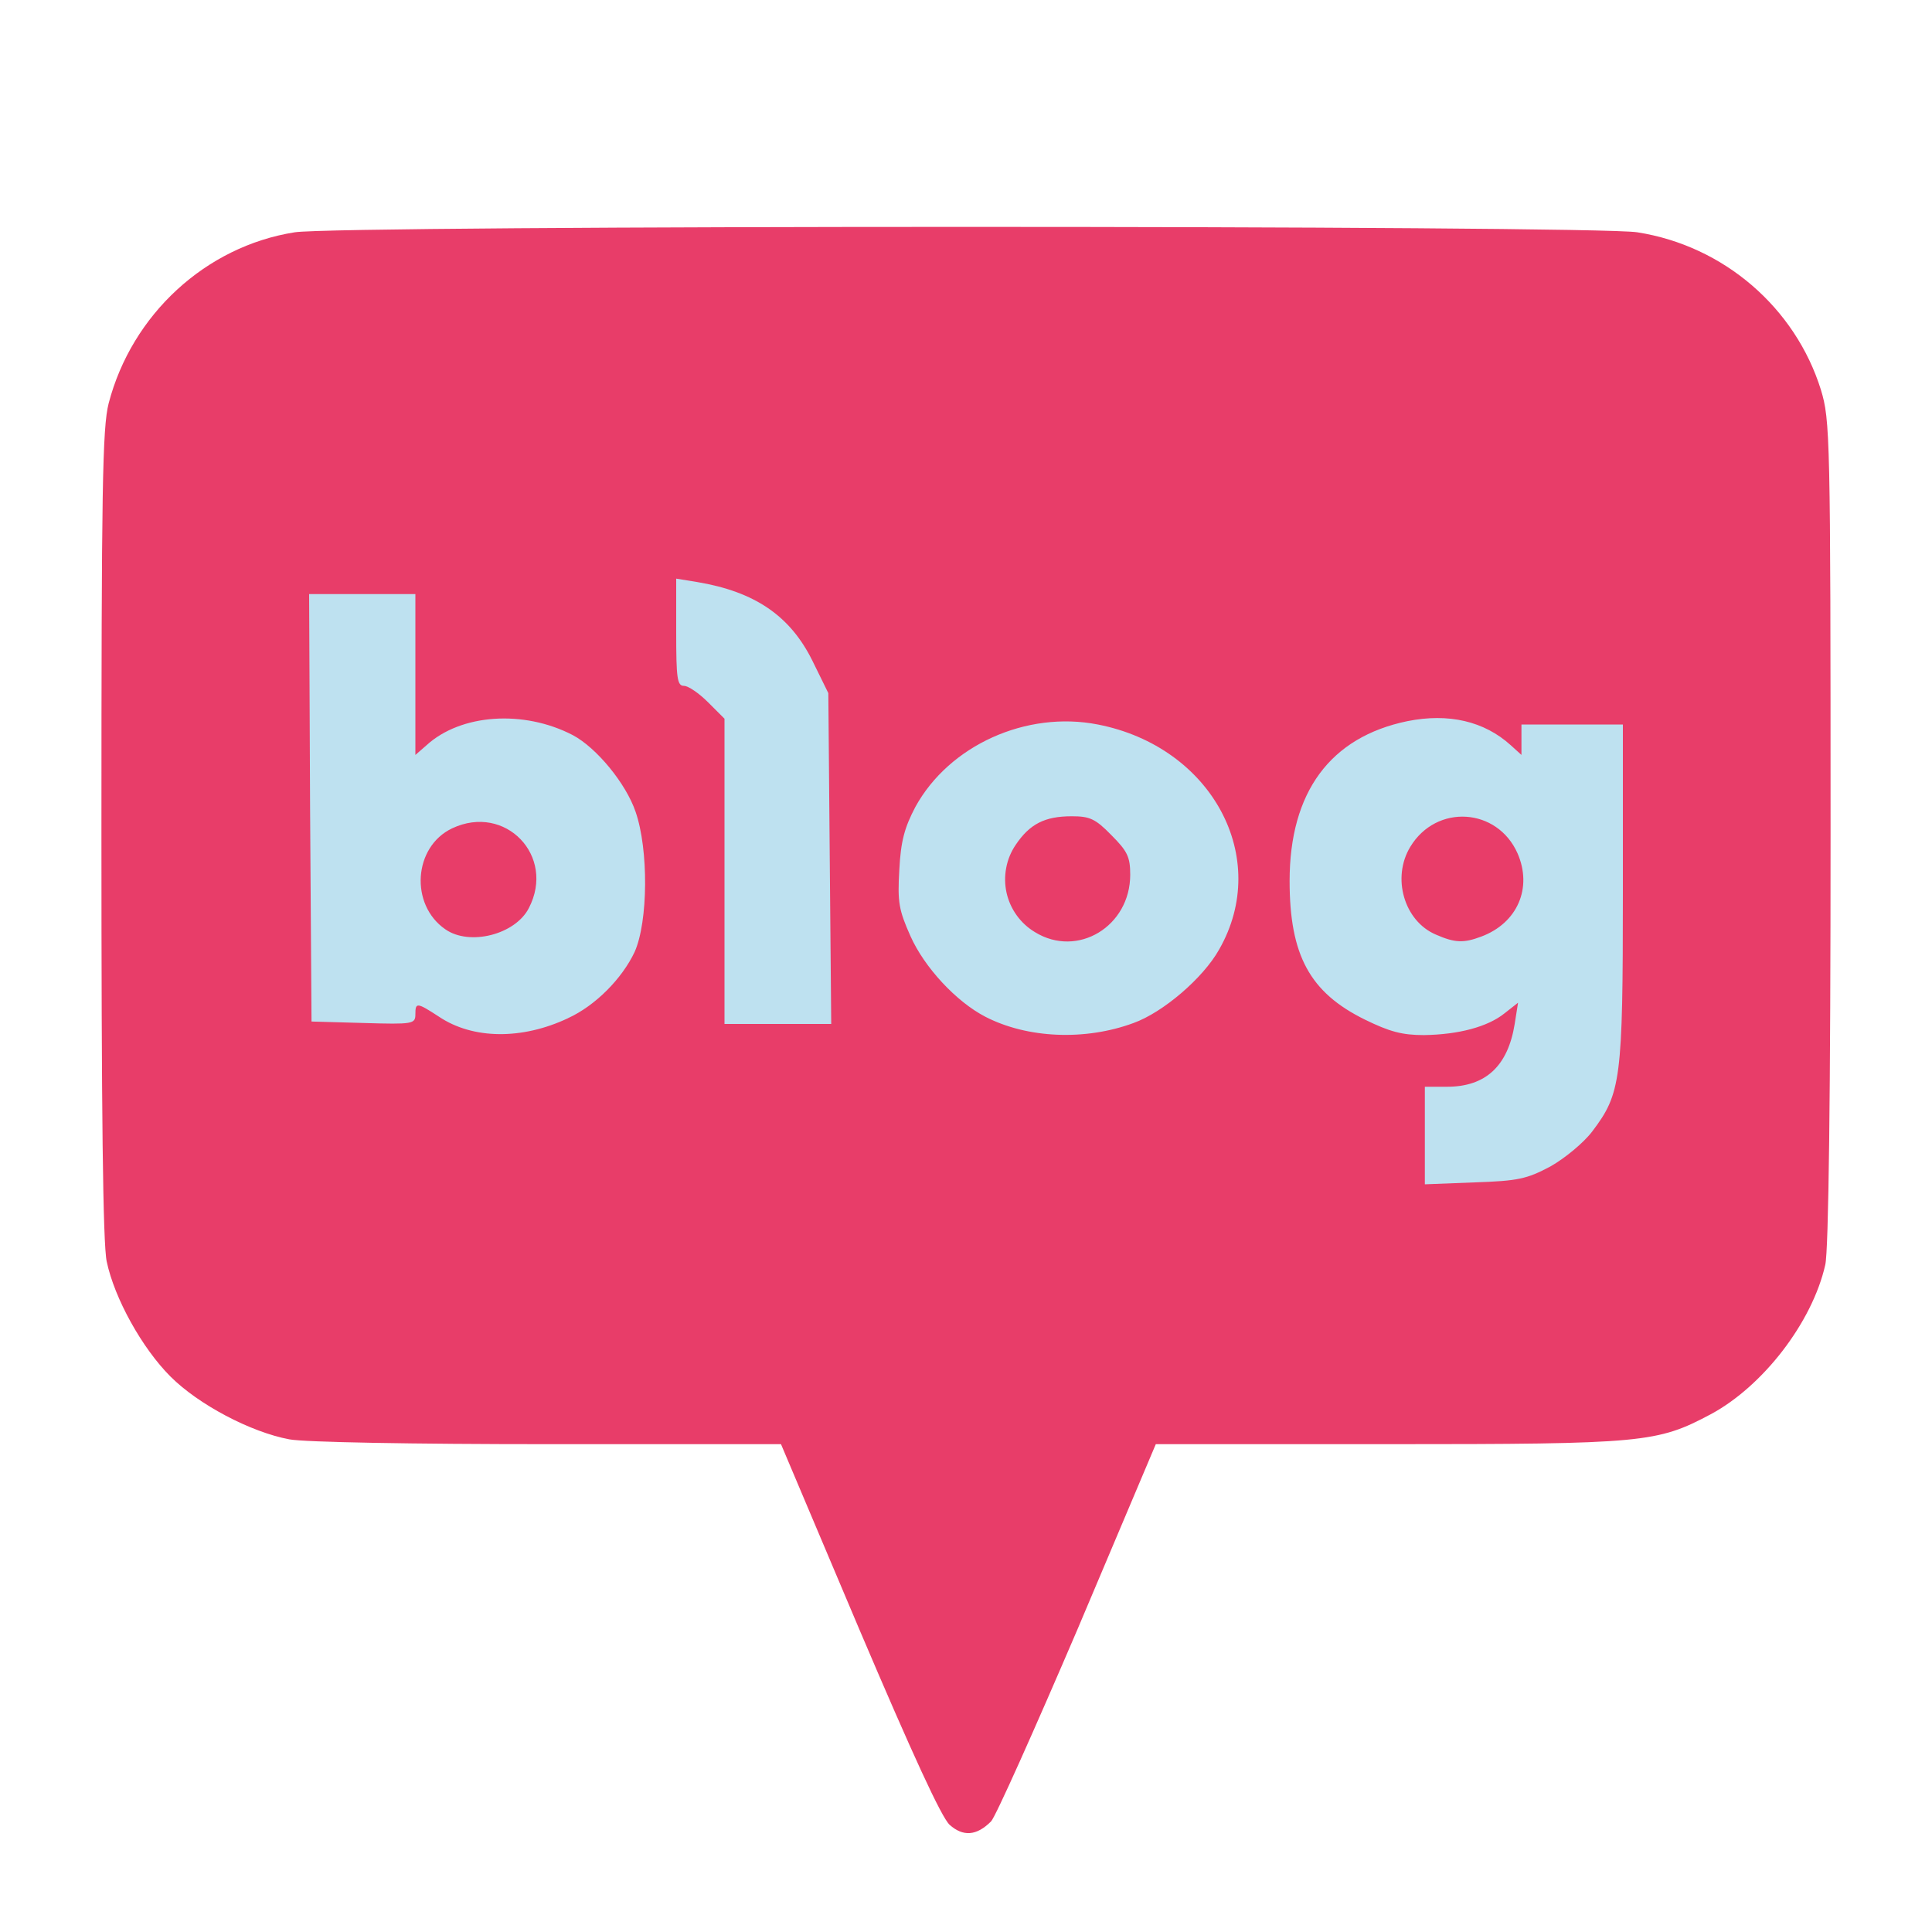 <svg width="50" height="50" viewBox="0 0 50 50" fill="none" xmlns="http://www.w3.org/2000/svg">
<path d="M16.75 14.387C16.75 14.665 16.75 14.943 16.751 15.22C16.752 15.92 16.74 16.619 16.765 17.318C16.777 17.472 16.785 17.628 16.824 17.778C16.867 17.951 16.951 18.117 17.077 18.244C17.196 18.369 17.352 18.451 17.521 18.48C17.651 18.563 17.762 18.671 17.87 18.779L18 18.912V27.25H22.269L22.186 17.756C22.1 17.588 22.015 17.42 21.934 17.25C21.779 16.928 21.625 16.606 21.437 16.303C21.012 15.628 20.397 15.093 19.67 14.765C19.554 14.713 19.438 14.663 19.319 14.62C18.877 14.457 18.414 14.362 17.95 14.287C17.794 14.261 17.638 14.238 17.483 14.212L16.75 14.093V14.387ZM7.247 14.876L7.266 19.052C7.274 20.529 7.282 22.006 7.291 23.483C7.298 24.395 7.305 25.307 7.31 26.219L7.317 27.169L7.987 27.185L8.031 27.186L8.201 27.191L8.223 27.191L8.414 27.197C9.02 27.215 9.625 27.236 10.231 27.239H10.253C10.323 27.239 10.393 27.236 10.464 27.233C10.626 27.225 10.789 27.201 10.94 27.137C11.002 27.111 11.062 27.079 11.117 27.041C11.313 27.154 11.518 27.253 11.735 27.321C11.884 27.37 12.035 27.41 12.188 27.44C12.656 27.531 13.138 27.533 13.608 27.463C14.046 27.396 14.474 27.271 14.88 27.092C15.086 27.004 15.285 26.898 15.474 26.777C16.009 26.431 16.467 25.98 16.821 25.45C16.889 25.349 16.955 25.247 17.012 25.139C17.164 24.854 17.268 24.543 17.324 24.225C17.454 23.527 17.473 22.813 17.413 22.106C17.395 21.872 17.366 21.639 17.324 21.408C17.249 21.006 17.125 20.609 16.932 20.246C16.868 20.129 16.799 20.015 16.727 19.903C16.42 19.428 16.047 18.994 15.602 18.645C15.528 18.585 15.451 18.53 15.371 18.479C15.02 18.256 14.629 18.103 14.228 17.998C13.59 17.827 12.922 17.798 12.271 17.912C12.007 17.959 11.748 18.033 11.499 18.134V14.625H7.246L7.247 14.876ZM37.164 17.832C36.877 17.837 36.59 17.868 36.307 17.922C35.763 18.025 35.239 18.218 34.758 18.493C34.155 18.844 33.654 19.345 33.303 19.947C33.194 20.133 33.101 20.326 33.022 20.526C32.86 20.931 32.754 21.358 32.693 21.789C32.565 21.227 32.333 20.695 32.008 20.219C31.708 19.778 31.339 19.388 30.916 19.063C30.004 18.37 28.902 17.972 27.758 17.923C27.556 17.917 27.354 17.921 27.153 17.938C26.184 18.019 25.255 18.36 24.464 18.925C24.028 19.236 23.646 19.615 23.332 20.048C23.031 20.46 22.807 20.923 22.67 21.414C22.616 21.616 22.578 21.824 22.559 22.034C22.526 22.42 22.495 22.807 22.512 23.194C22.516 23.3 22.524 23.405 22.541 23.509C22.584 23.79 22.675 24.06 22.786 24.321C22.851 24.475 22.923 24.626 22.998 24.777C23.401 25.512 23.958 26.152 24.631 26.651C25.029 26.939 25.473 27.158 25.943 27.297C26.419 27.442 26.915 27.514 27.412 27.53C27.605 27.536 27.798 27.53 27.99 27.518C28.581 27.481 29.162 27.351 29.711 27.132C29.793 27.1 29.873 27.064 29.951 27.024C30.296 26.848 30.62 26.631 30.92 26.387C31.194 26.165 31.448 25.919 31.684 25.658C31.836 25.489 31.974 25.308 32.097 25.116C32.363 24.702 32.558 24.246 32.675 23.767C32.728 24.25 32.84 24.73 33.04 25.175C33.165 25.454 33.326 25.718 33.522 25.953C33.786 26.267 34.099 26.538 34.447 26.755C34.807 26.985 35.196 27.167 35.593 27.324C35.765 27.392 35.944 27.441 36.124 27.475V31.431L36.792 31.403L36.859 31.4L36.926 31.397L36.948 31.396L37.092 31.391C37.714 31.368 38.336 31.35 38.956 31.31C39.381 31.279 39.804 31.182 40.188 30.997C40.294 30.945 40.4 30.891 40.503 30.833C40.901 30.602 41.266 30.317 41.586 29.986C41.629 29.944 41.667 29.9 41.705 29.854C41.964 29.546 42.193 29.208 42.352 28.836C42.423 28.671 42.478 28.498 42.519 28.323C42.627 27.867 42.672 27.4 42.695 26.933C42.708 26.695 42.715 26.457 42.724 26.22C42.758 24.708 42.749 23.196 42.749 21.683C42.749 21.313 42.75 20.943 42.75 20.572V18H38.625V18.108C38.162 17.919 37.665 17.825 37.164 17.832ZM27.825 21.875C27.874 21.877 27.924 21.879 27.97 21.898C27.986 21.909 27.998 21.924 28.014 21.935C28.179 22.081 28.336 22.238 28.473 22.41C28.491 22.443 28.495 22.482 28.498 22.519C28.505 22.615 28.495 22.71 28.488 22.805C28.454 23.05 28.327 23.274 28.135 23.43C28.04 23.506 27.929 23.563 27.81 23.591C27.658 23.633 27.494 23.619 27.346 23.565C27.157 23.498 26.996 23.369 26.887 23.201C26.847 23.135 26.816 23.064 26.794 22.99C26.739 22.789 26.758 22.574 26.849 22.386C26.882 22.317 26.924 22.252 26.972 22.194C27.056 22.073 27.175 21.973 27.314 21.924C27.36 21.907 27.407 21.9 27.455 21.894C27.56 21.879 27.667 21.873 27.774 21.875C27.791 21.874 27.808 21.874 27.825 21.875ZM37.852 21.884C37.93 21.884 38.008 21.895 38.082 21.92C38.298 21.99 38.482 22.153 38.575 22.36C38.604 22.422 38.629 22.484 38.645 22.55C38.684 22.708 38.683 22.877 38.629 23.031C38.607 23.091 38.577 23.149 38.538 23.201L38.526 23.217C38.425 23.344 38.294 23.443 38.145 23.507C38.041 23.553 37.931 23.587 37.819 23.606C37.745 23.604 37.672 23.588 37.604 23.559C37.526 23.528 37.45 23.494 37.375 23.455C37.247 23.37 37.148 23.247 37.093 23.104C37.017 22.919 37.002 22.716 37.048 22.523C37.071 22.431 37.11 22.344 37.163 22.267C37.288 22.069 37.5 21.927 37.732 21.892C37.772 21.886 37.812 21.883 37.852 21.884ZM12.433 22.021C12.519 22.022 12.605 22.038 12.684 22.071C12.865 22.147 13.015 22.297 13.085 22.48C13.123 22.579 13.135 22.686 13.129 22.79C13.119 22.945 13.066 23.093 12.977 23.219C12.878 23.322 12.755 23.398 12.619 23.442C12.464 23.495 12.298 23.514 12.136 23.498C12.009 23.479 11.895 23.412 11.816 23.311C11.716 23.19 11.655 23.042 11.642 22.885C11.623 22.709 11.659 22.53 11.745 22.374C11.8 22.28 11.877 22.197 11.972 22.143C12.111 22.061 12.272 22.019 12.433 22.021Z" fill="#BEE1F0"/>
<path d="M24.575 47.225C24.362 47.025 23.625 45.425 22.237 42.163L20.212 37.375H14.187C10.7 37.375 7.875 37.325 7.487 37.25C6.487 37.063 5.137 36.35 4.412 35.625C3.675 34.888 2.962 33.6 2.762 32.65C2.662 32.2 2.625 28.725 2.625 21.588C2.625 12.637 2.65 11.075 2.812 10.438C3.412 8.137 5.325 6.375 7.625 6.012C8.749 5.825 41.262 5.825 42.375 6.012C44.612 6.362 46.462 7.963 47.125 10.088C47.362 10.875 47.375 11.238 47.375 21.55C47.375 28.262 47.325 32.388 47.237 32.737C46.9 34.225 45.625 35.875 44.275 36.6C42.887 37.338 42.55 37.375 35.925 37.375H29.912L27.887 42.163C26.762 44.788 25.762 47.025 25.649 47.137C25.275 47.513 24.925 47.538 24.575 47.225ZM40.124 30.188C40.5 29.975 40.987 29.575 41.212 29.275C41.95 28.3 42 27.938 42 23.1V18.75H39.375V19.537L39.1 19.288C38.412 18.663 37.487 18.45 36.425 18.663C34.425 19.075 33.375 20.5 33.375 22.8C33.375 24.725 33.9 25.688 35.325 26.388C35.962 26.7 36.287 26.788 36.85 26.788C37.75 26.775 38.5 26.575 38.937 26.225L39.287 25.95L39.2 26.5C39.025 27.588 38.45 28.125 37.45 28.125H36.875V30.65L38.162 30.6C39.287 30.562 39.512 30.513 40.124 30.188ZM14.7 26.35C15.412 26.025 16.099 25.325 16.424 24.637C16.775 23.85 16.787 21.988 16.45 21.012C16.2 20.275 15.437 19.35 14.824 19.025C13.55 18.363 11.925 18.475 11.037 19.288L10.75 19.538V15.375H8L8.025 20.912L8.062 26.437L9.412 26.475C10.687 26.513 10.75 26.5 10.75 26.25C10.75 25.938 10.787 25.938 11.362 26.313C12.237 26.9 13.512 26.913 14.7 26.351V26.35ZM29.337 26.475C30.1 26.2 31.137 25.313 31.55 24.575C32.912 22.2 31.362 19.325 28.412 18.75C26.562 18.387 24.562 19.288 23.687 20.888C23.412 21.413 23.312 21.763 23.274 22.513C23.225 23.35 23.262 23.55 23.562 24.225C23.924 25.038 24.749 25.925 25.5 26.313C26.587 26.875 28.087 26.938 29.337 26.475ZM21.474 22.212L21.437 17.938L21.025 17.1C20.45 15.938 19.537 15.312 18.037 15.062L17.5 14.975V16.363C17.5 17.55 17.525 17.75 17.7 17.75C17.812 17.75 18.087 17.938 18.325 18.175L18.75 18.6V26.5H21.512L21.474 22.212Z" fill="#E83D69"/>
<path d="M37.162 24.188C36.337 23.838 36.012 22.713 36.5 21.913C37.175 20.8 38.75 20.9 39.275 22.087C39.662 22.976 39.275 23.887 38.337 24.238C37.874 24.413 37.649 24.4 37.162 24.188ZM11.525 24.05C10.6 23.413 10.7 21.913 11.7 21.438C13.075 20.788 14.387 22.15 13.687 23.5C13.337 24.188 12.149 24.488 11.525 24.05ZM26.787 24.125C26.601 24.014 26.44 23.866 26.313 23.69C26.186 23.514 26.096 23.314 26.049 23.102C26.003 22.89 26 22.671 26.041 22.458C26.081 22.244 26.165 22.042 26.287 21.863C26.65 21.325 27.037 21.125 27.737 21.125C28.2 21.125 28.349 21.188 28.762 21.613C29.175 22.026 29.25 22.175 29.25 22.638C29.25 23.975 27.887 24.8 26.787 24.125Z" fill="#E83D69"/>
</svg>

